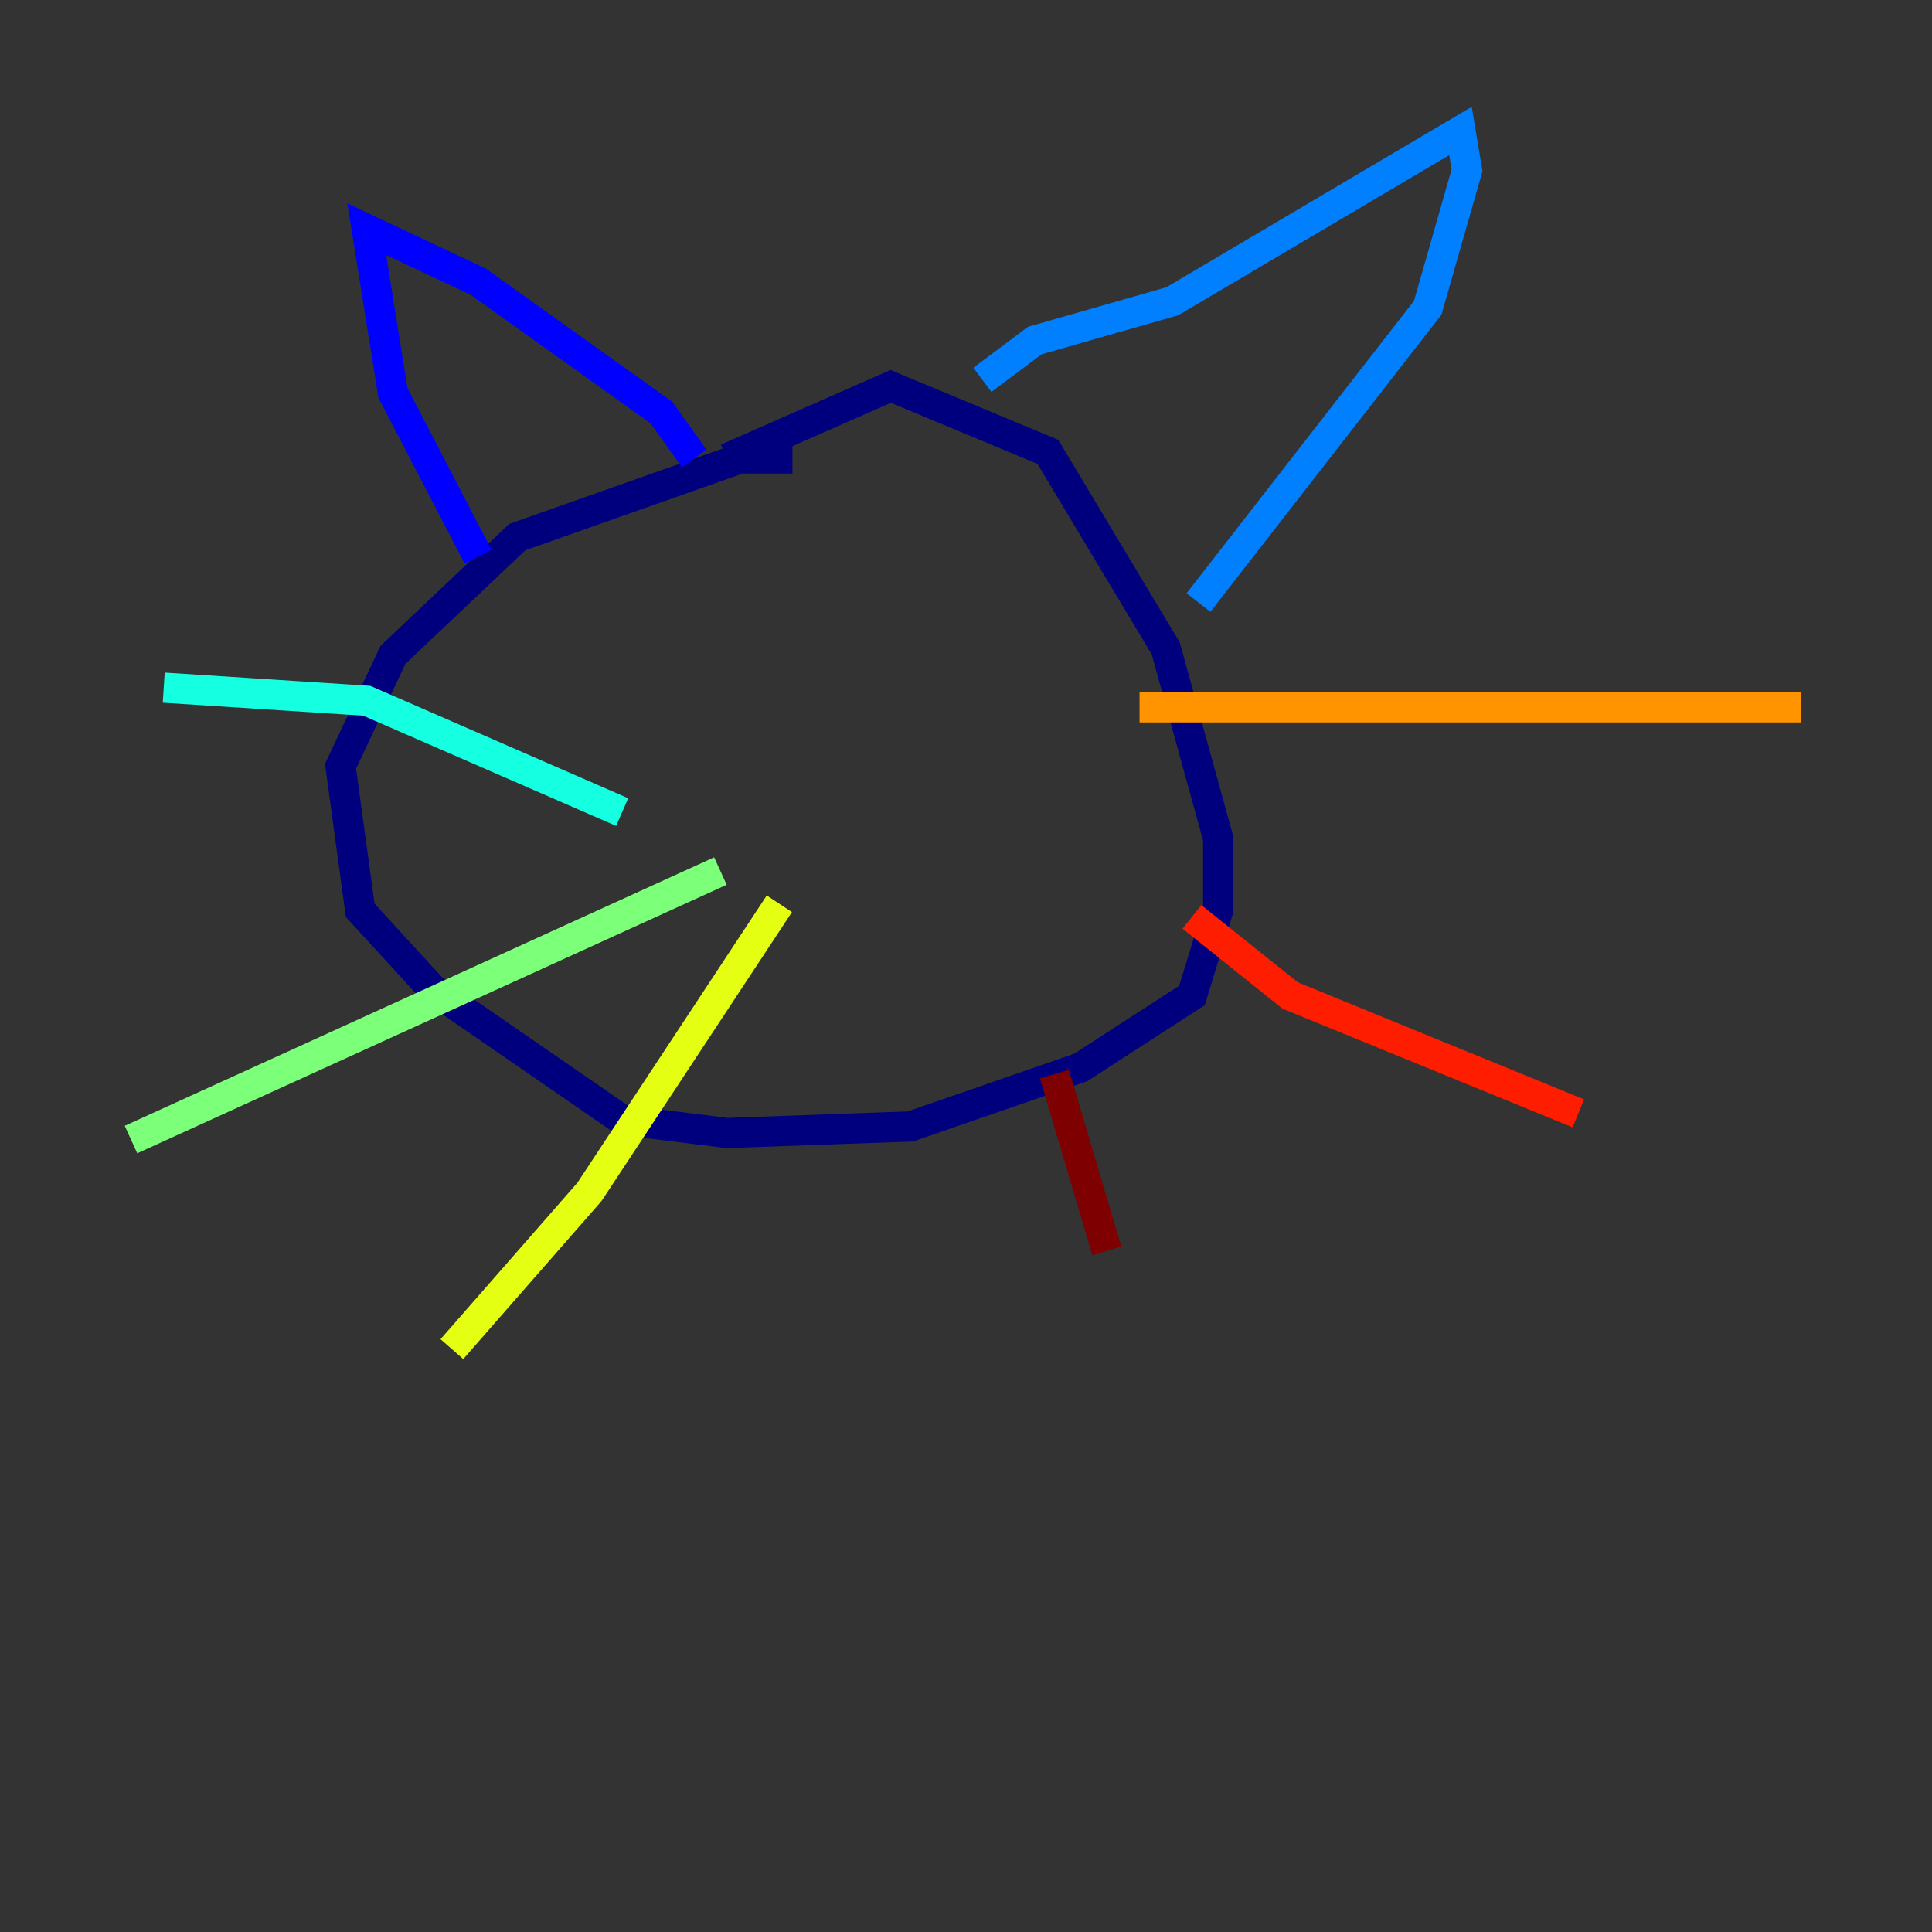 <?xml version="1.0" encoding="utf-8" ?>
<svg baseProfile="tiny" height="128" version="1.2" viewBox="0,0,128,128" width="128" xmlns="http://www.w3.org/2000/svg" xmlns:ev="http://www.w3.org/2001/xml-events" xmlns:xlink="http://www.w3.org/1999/xlink"><rect x="0" y="0" width="128" height="128" fill="#333333" stroke="none"/><defs /><polyline fill="none" points="52.502,30.373 49.031,30.373 34.278,35.58 26.034,43.39 22.563,50.766 23.864,60.312 28.637,65.519 41.22,74.197 48.163,75.064 60.312,74.63 71.593,70.725 78.969,65.953 80.705,60.312 80.705,55.539 77.234,42.956 69.424,29.939 59.01,25.6 48.163,30.373" stroke="#00007f" stroke-width="2" /><polyline fill="none" points="31.675,36.881 26.034,26.034 24.298,15.186 31.675,18.658 43.824,27.336 45.993,30.373" stroke="#0000ff" stroke-width="2" /><polyline fill="none" points="65.085,25.166 68.556,22.563 77.668,19.959 96.759,8.678 97.193,11.281 94.59,20.393 79.403,39.919" stroke="#0080ff" stroke-width="2" /><polyline fill="none" points="41.22,53.803 24.298,46.427 10.848,45.559" stroke="#15ffe1" stroke-width="2" /><polyline fill="none" points="47.729,57.709 8.678,75.498" stroke="#7cff79" stroke-width="2" /><polyline fill="none" points="51.634,59.878 39.051,78.969 29.939,89.383" stroke="#e4ff12" stroke-width="2" /><polyline fill="none" points="75.498,46.861 119.322,46.861" stroke="#ff9400" stroke-width="2" /><polyline fill="none" points="78.969,60.746 85.478,65.953 104.57,73.763" stroke="#ff1d00" stroke-width="2" /><polyline fill="none" points="69.858,71.159 73.329,82.875" stroke="#7f0000" stroke-width="2" /></svg>